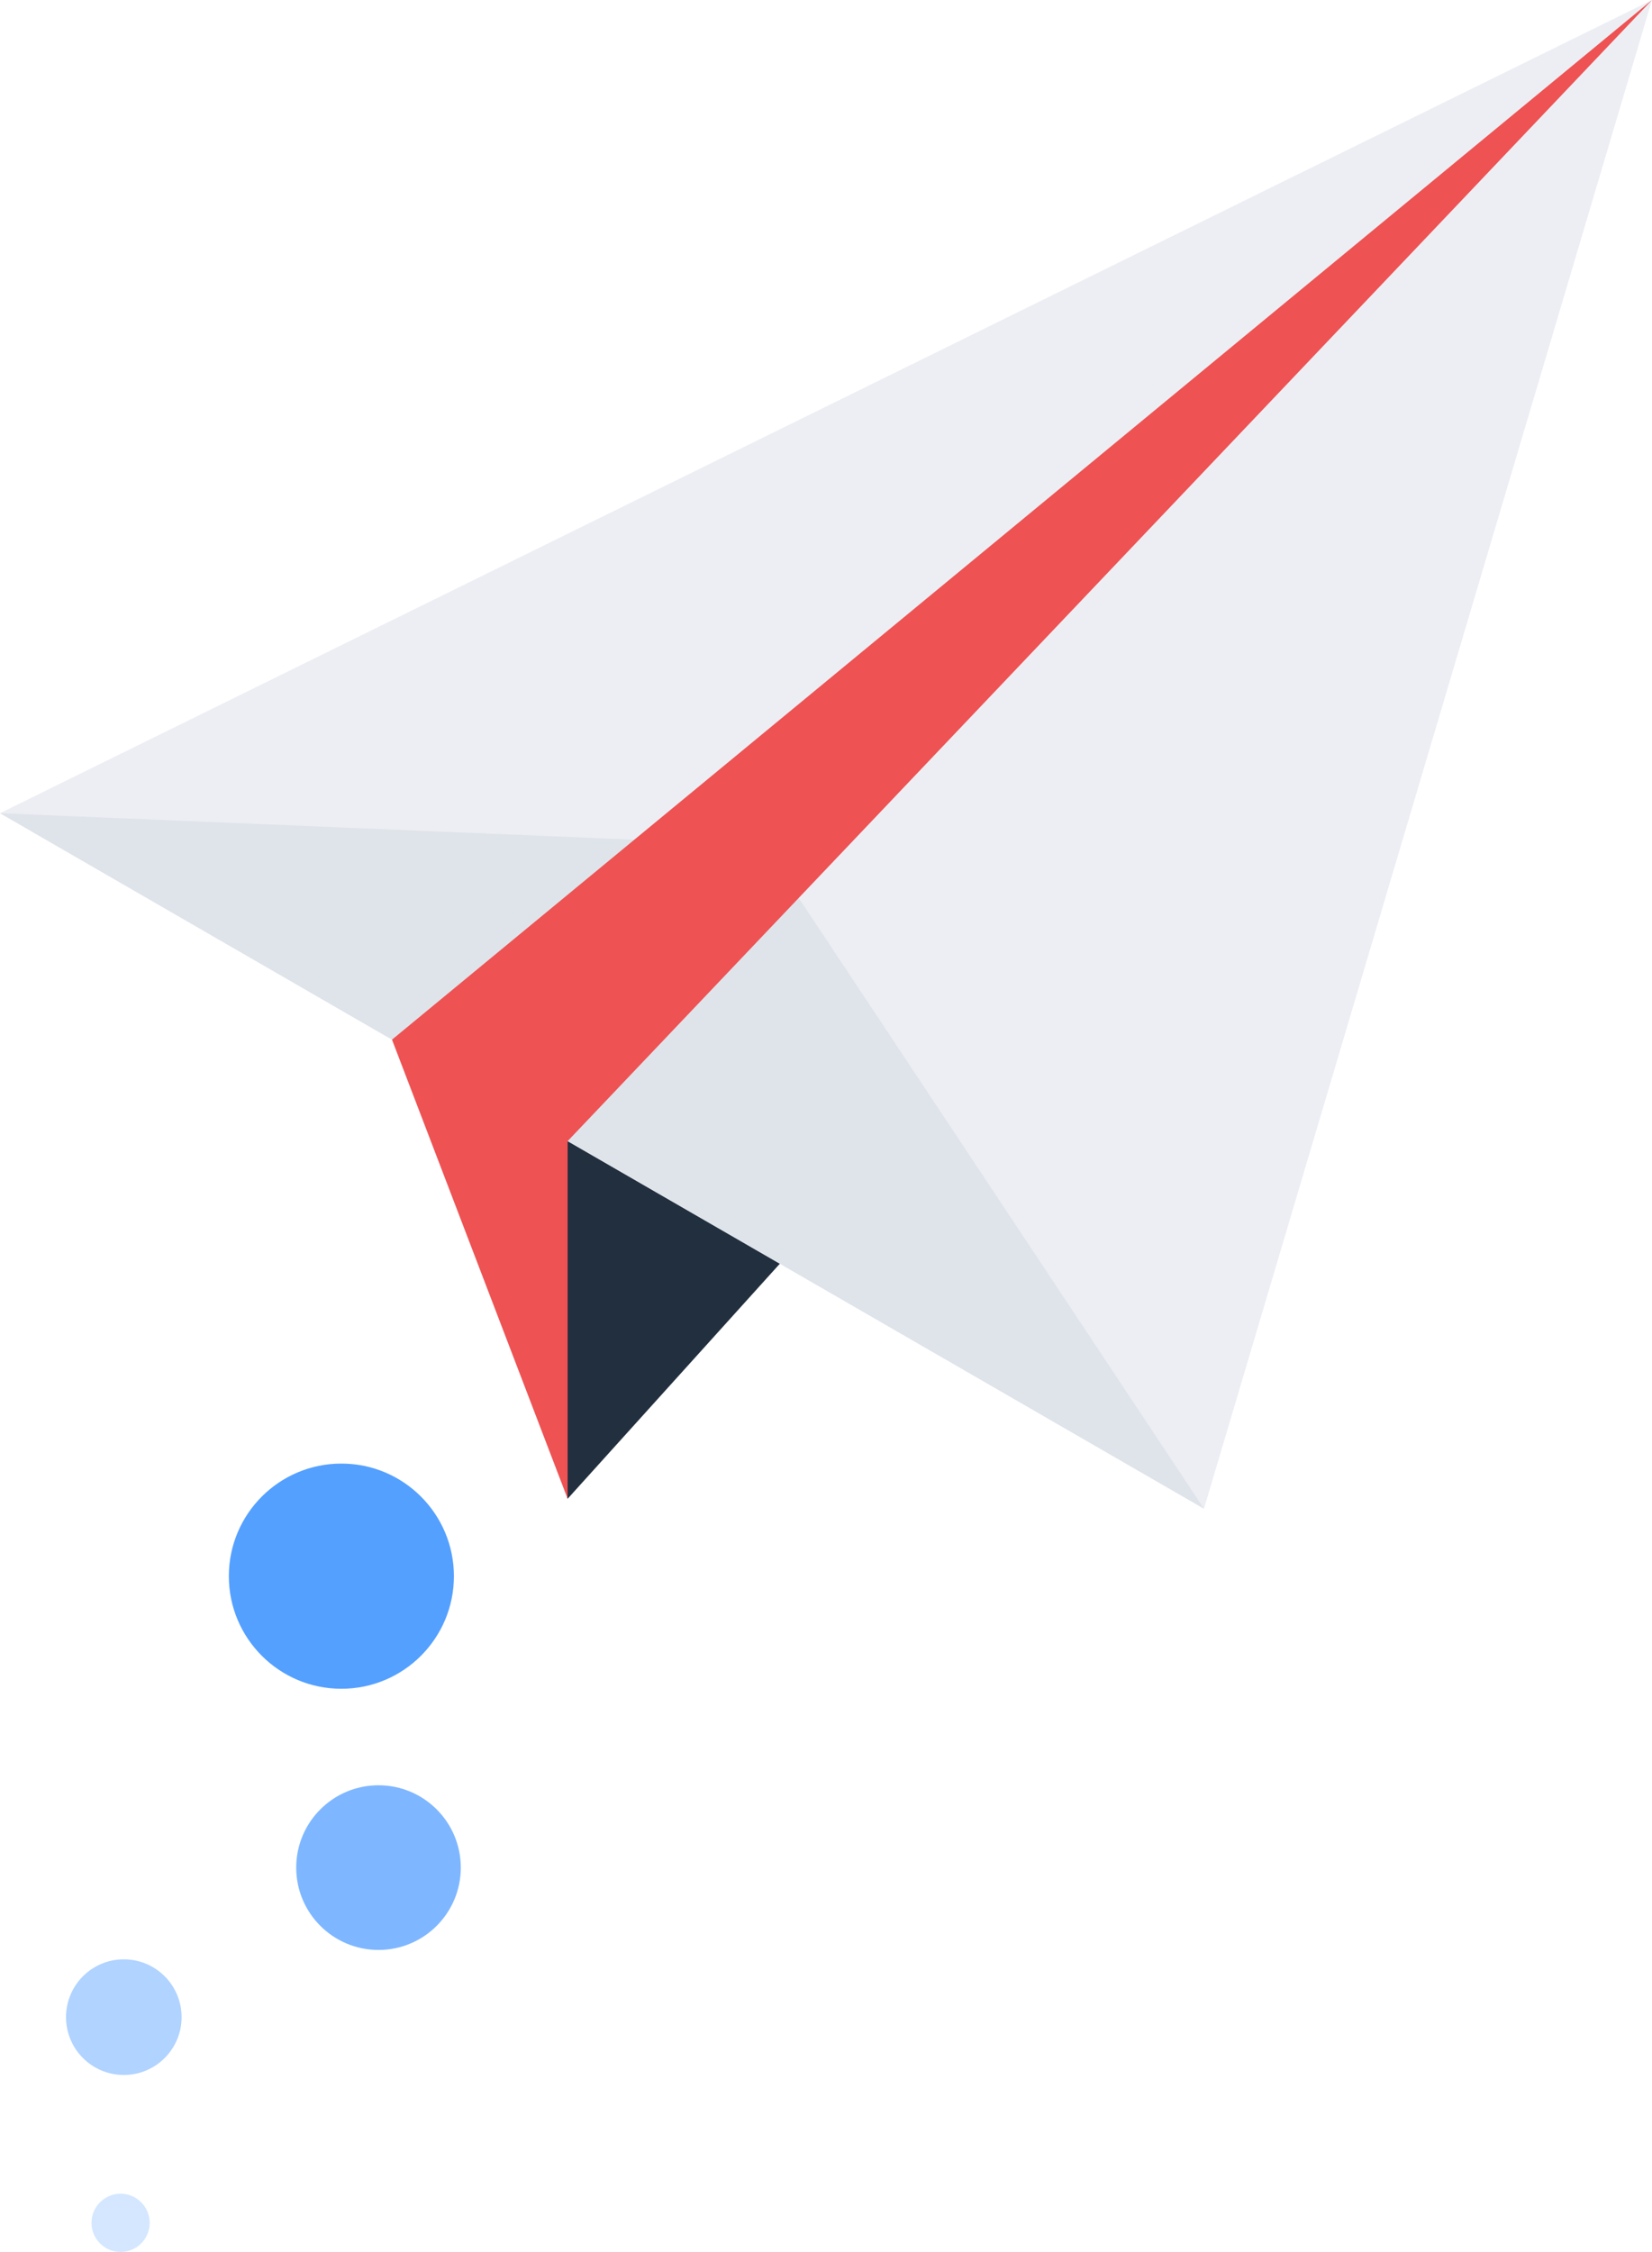 <?xml version="1.0" encoding="UTF-8" standalone="no"?>
<!-- Created with Inkscape (http://www.inkscape.org/) -->

<svg
   xmlns:dc="http://purl.org/dc/elements/1.1/"
   xmlns:cc="http://creativecommons.org/ns#"
   xmlns:rdf="http://www.w3.org/1999/02/22-rdf-syntax-ns#"
   xmlns:svg="http://www.w3.org/2000/svg"
   xmlns="http://www.w3.org/2000/svg"
   xmlns:sodipodi="http://sodipodi.sourceforge.net/DTD/sodipodi-0.dtd"
   xmlns:inkscape="http://www.inkscape.org/namespaces/inkscape"
   width="105.155mm"
   height="143.261mm"
   viewBox="0 0 105.155 143.261"
   version="1.1"
   id="svg8"
   inkscape:version="0.92.3 (2405546, 2018-03-11)"
   sodipodi:docname="tglide_plane.svg">
  <defs
     id="defs2" />
  <sodipodi:namedview
     id="base"
     pagecolor="#ffffff"
     bordercolor="#666666"
     borderopacity="1.0"
     inkscape:pageopacity="0.0"
     inkscape:pageshadow="2"
     inkscape:zoom="0.5"
     inkscape:cx="-231.13606"
     inkscape:cy="372.08132"
     inkscape:document-units="mm"
     inkscape:current-layer="layer1"
     showgrid="false"
     inkscape:object-nodes="false"
     inkscape:window-width="1366"
     inkscape:window-height="712"
     inkscape:window-x="0"
     inkscape:window-y="0"
     inkscape:window-maximized="1" />
  <g
     inkscape:label="Layer 1"
     inkscape:groupmode="layer"
     id="layer1"
     transform="translate(-53.706,-88.652)">
    <path
       style="fill:#222f3e;fill-opacity:1;stroke:none;stroke-width:0.265px;stroke-linecap:butt;stroke-linejoin:miter;stroke-opacity:1"
       d="M 89.837,183.998 111.131,160.425 93.919,150.322 85.312,164.915 Z"
       id="path4531"
       inkscape:connector-curvature="0" />
    <path
       style="fill:#edeef3;fill-opacity:1;stroke-width:0.322"
       d="M 53.706,140.385 158.861,88.652 130.343,184.631 Z"
       id="rect4522"
       inkscape:connector-curvature="0"
       sodipodi:nodetypes="cccc" />
    <path
       sodipodi:nodetypes="cccc"
       inkscape:connector-curvature="0"
       id="path4525"
       d="m 53.706,140.385 48.607,2.031 28.03,42.215 z"
       style="fill:#dfe4ea;fill-opacity:1;stroke-width:0.155" />
    <path
       style="fill:#ee5253;fill-opacity:1;stroke-width:0.123"
       d="m 158.861,88.652 -80.203,66.139 11.18,29.208 v -22.753 z"
       id="path4527"
       inkscape:connector-curvature="0" />
    <circle
       style="fill:#54a0ff;fill-opacity:0.46;fill-rule:evenodd;stroke:none;stroke-width:0.371;stroke-opacity:1"
       id="path6788"
       cx="61.587"
       cy="216.975"
       r="3.678" />
    <circle
       style="fill:#54a0ff;fill-opacity:0.753;fill-rule:evenodd;stroke:none;stroke-width:0.463;stroke-opacity:1"
       id="path6790"
       cx="77.799"
       cy="207.462"
       r="5.238" />
    <circle
       style="fill:#54a0ff;fill-opacity:1;fill-rule:evenodd;stroke:none;stroke-width:0.448;stroke-opacity:1"
       id="path6794"
       cx="75.436"
       cy="188.922"
       r="7.163" />
    <circle
       style="fill:#54a0ff;fill-opacity:0.253;fill-rule:evenodd;stroke:none;stroke-width:0.265;stroke-opacity:1"
       id="path6796"
       cx="61.383"
       cy="230.06"
       r="1.852" />
  </g>
</svg>

